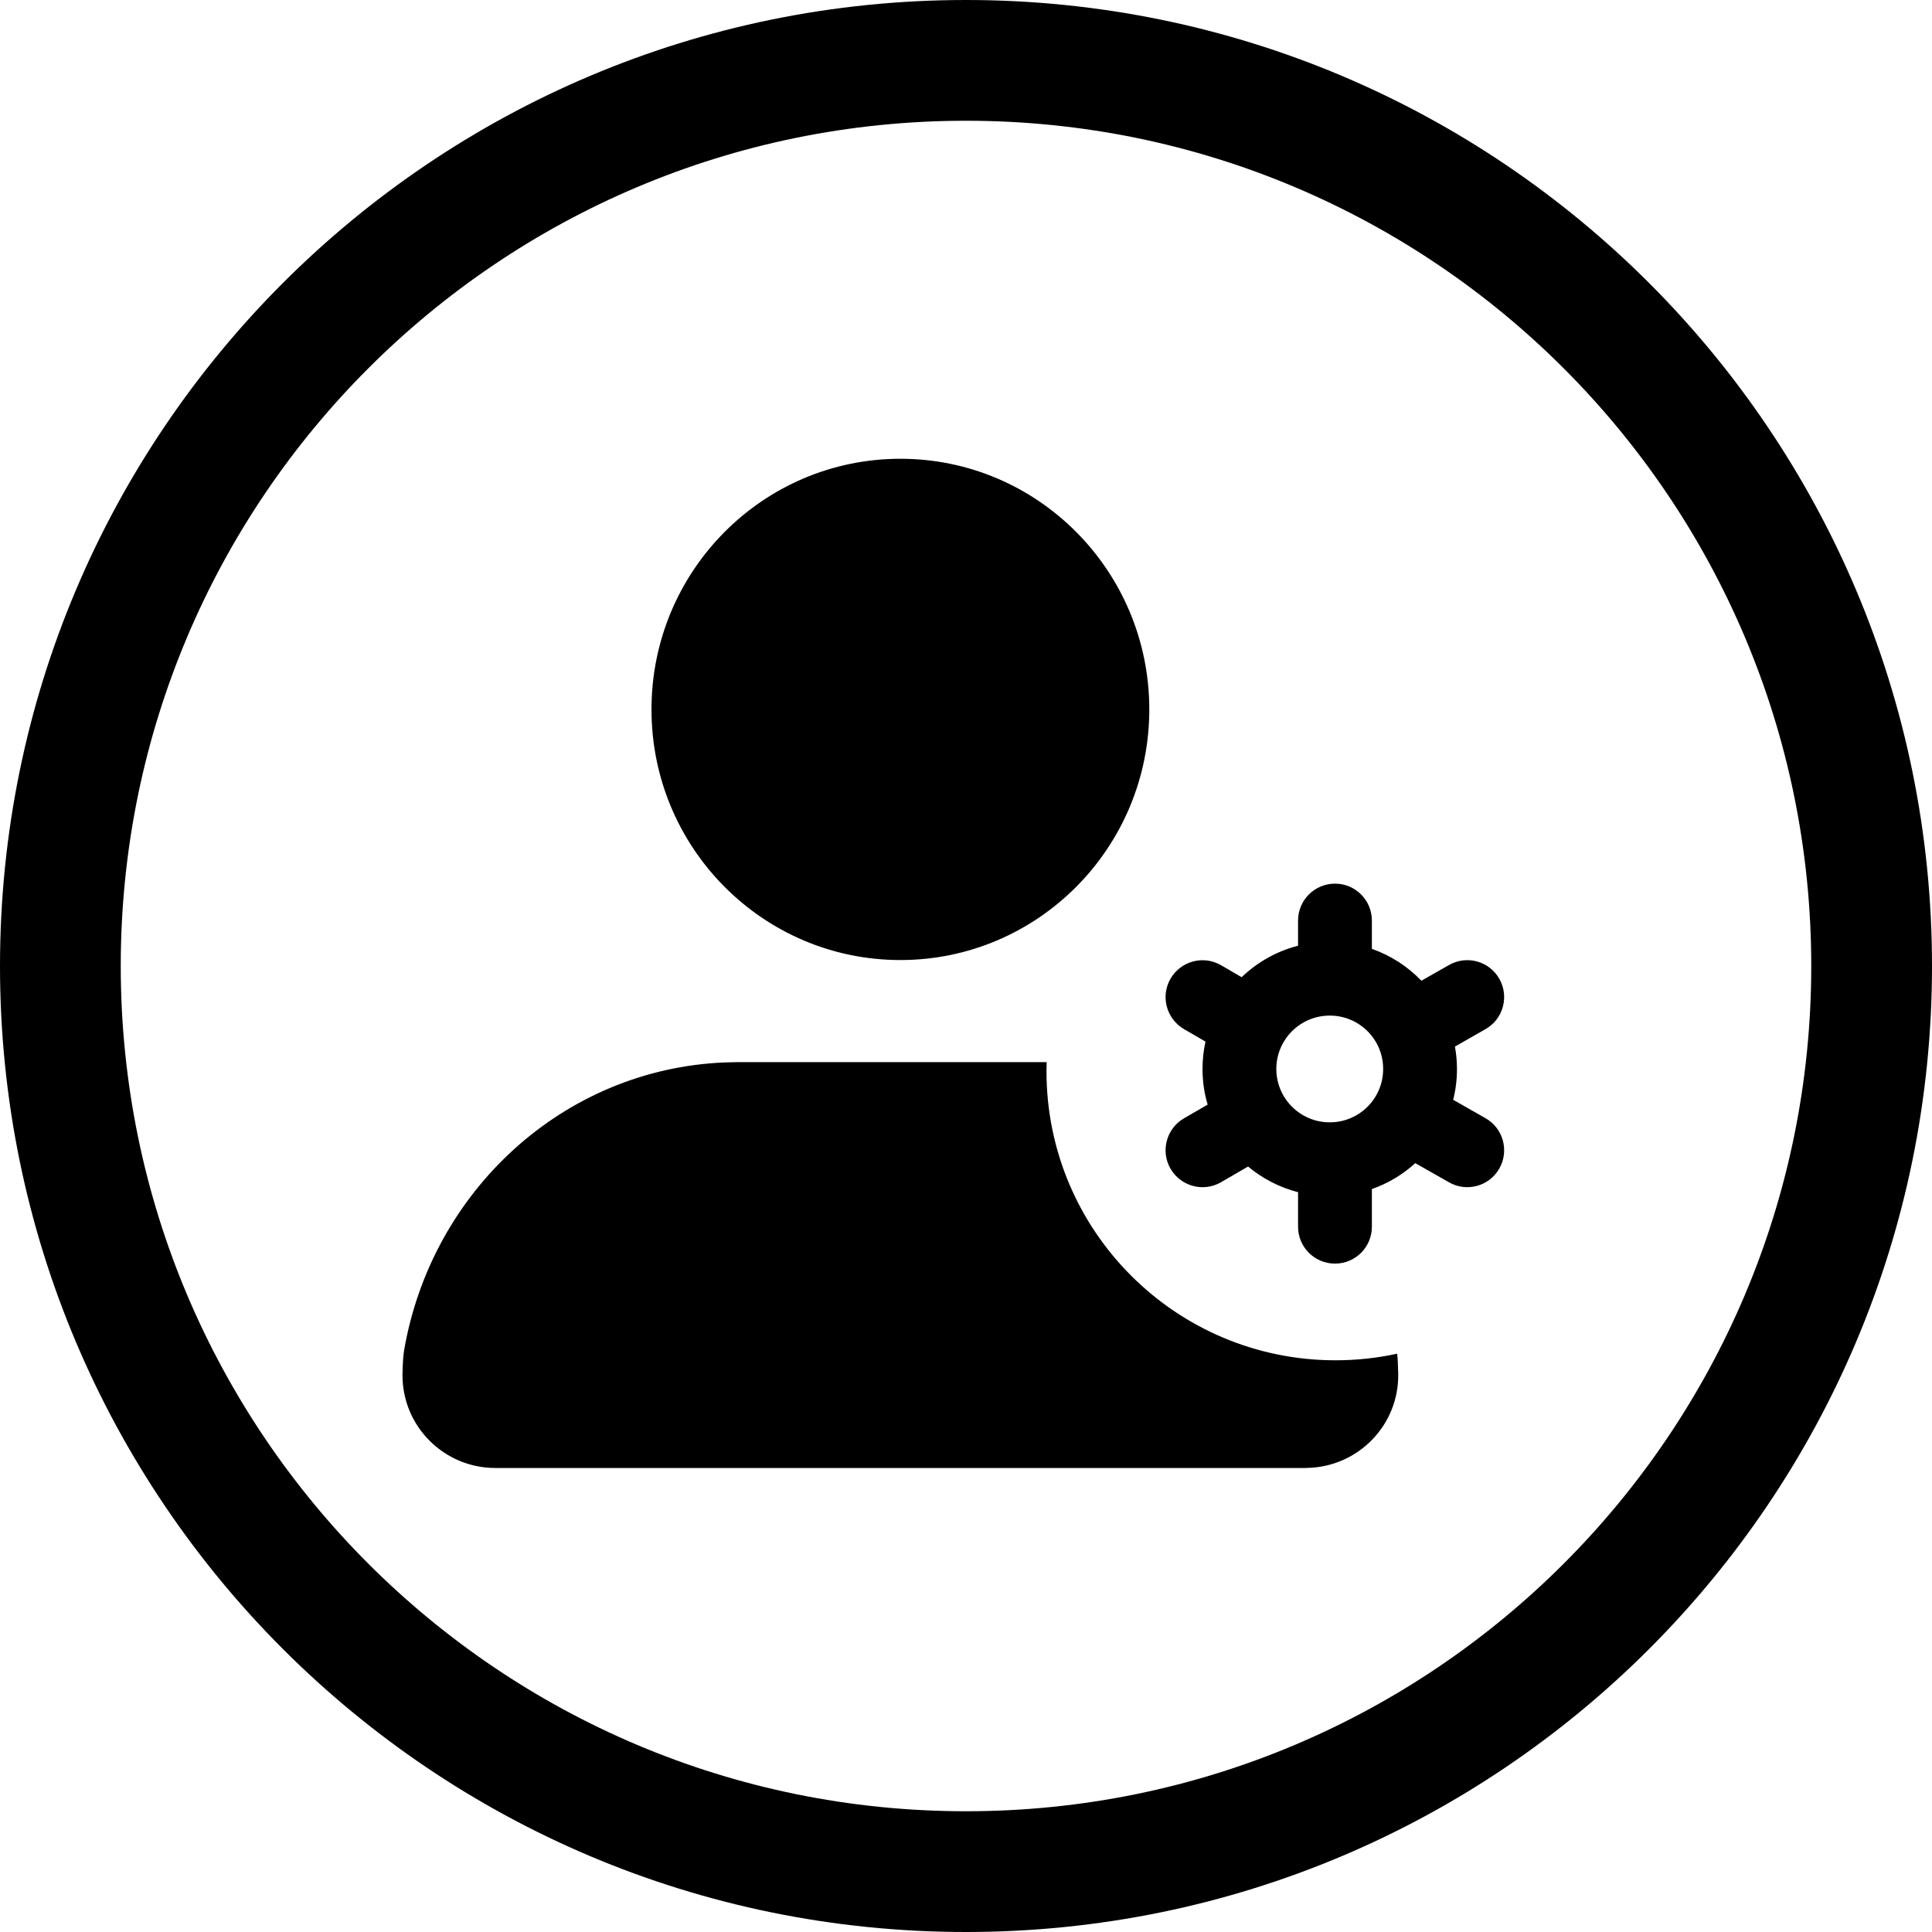<svg width="24" height="24" viewBox="0 0 24 24" fill="none" xmlns="http://www.w3.org/2000/svg">
<path d="M12 22.5C6.201 22.5 1.5 17.799 1.5 12C1.5 6.201 6.201 1.5 12 1.5C17.799 1.5 22.5 6.201 22.5 12C22.5 17.799 17.799 22.5 12 22.5ZM0 12C0 18.627 5.373 24 12 24C18.627 24 24 18.627 24 12C24 5.373 18.627 0 12 0C5.373 0 0 5.373 0 12ZM14.277 8.813C14.277 7.093 12.893 5.699 11.185 5.699C9.477 5.699 8.093 7.093 8.093 8.813C8.093 10.532 9.477 11.926 11.185 11.926C12.893 11.926 14.277 10.532 14.277 8.813ZM16.59 16.898C14.607 16.898 13 15.291 13 13.309C13 13.27 13.001 13.232 13.002 13.194H9.172L9.002 13.198C6.995 13.28 5.359 14.8 5.02 16.774C5.01 16.831 5.003 16.926 5 17.059L5 17.085C5 17.721 5.517 18.236 6.155 18.236H11.185H16.214L16.239 18.235C16.877 18.222 17.383 17.696 17.369 17.061C17.367 16.957 17.363 16.876 17.356 16.816C17.109 16.87 16.853 16.898 16.59 16.898ZM16.584 10.977C16.33 10.977 16.125 11.182 16.125 11.436V11.748C15.857 11.817 15.617 11.954 15.424 12.139L15.168 11.99C14.949 11.863 14.669 11.938 14.541 12.157C14.414 12.376 14.489 12.656 14.708 12.784L14.975 12.939C14.951 13.048 14.938 13.162 14.938 13.279C14.938 13.433 14.96 13.582 15.002 13.722L14.708 13.892C14.489 14.019 14.414 14.3 14.541 14.519C14.669 14.738 14.949 14.813 15.168 14.686L15.504 14.491C15.682 14.64 15.893 14.75 16.125 14.81V15.239C16.125 15.492 16.33 15.697 16.584 15.697C16.837 15.697 17.042 15.492 17.042 15.239V14.771C17.244 14.7 17.427 14.59 17.581 14.449L18 14.687C18.22 14.813 18.5 14.736 18.625 14.516C18.75 14.296 18.674 14.016 18.454 13.891L18.052 13.662C18.083 13.539 18.099 13.411 18.099 13.279C18.099 13.184 18.09 13.091 18.074 13.001L18.454 12.784C18.674 12.659 18.75 12.379 18.625 12.159C18.5 11.939 18.22 11.862 18 11.988L17.657 12.183C17.488 12.007 17.278 11.87 17.042 11.787V11.436C17.042 11.182 16.837 10.977 16.584 10.977ZM16.519 12.616C16.886 12.616 17.182 12.912 17.182 13.279C17.182 13.646 16.886 13.942 16.519 13.942C16.152 13.942 15.855 13.645 15.855 13.279C15.855 12.913 16.152 12.616 16.519 12.616Z" fill="black"/>
</svg>
